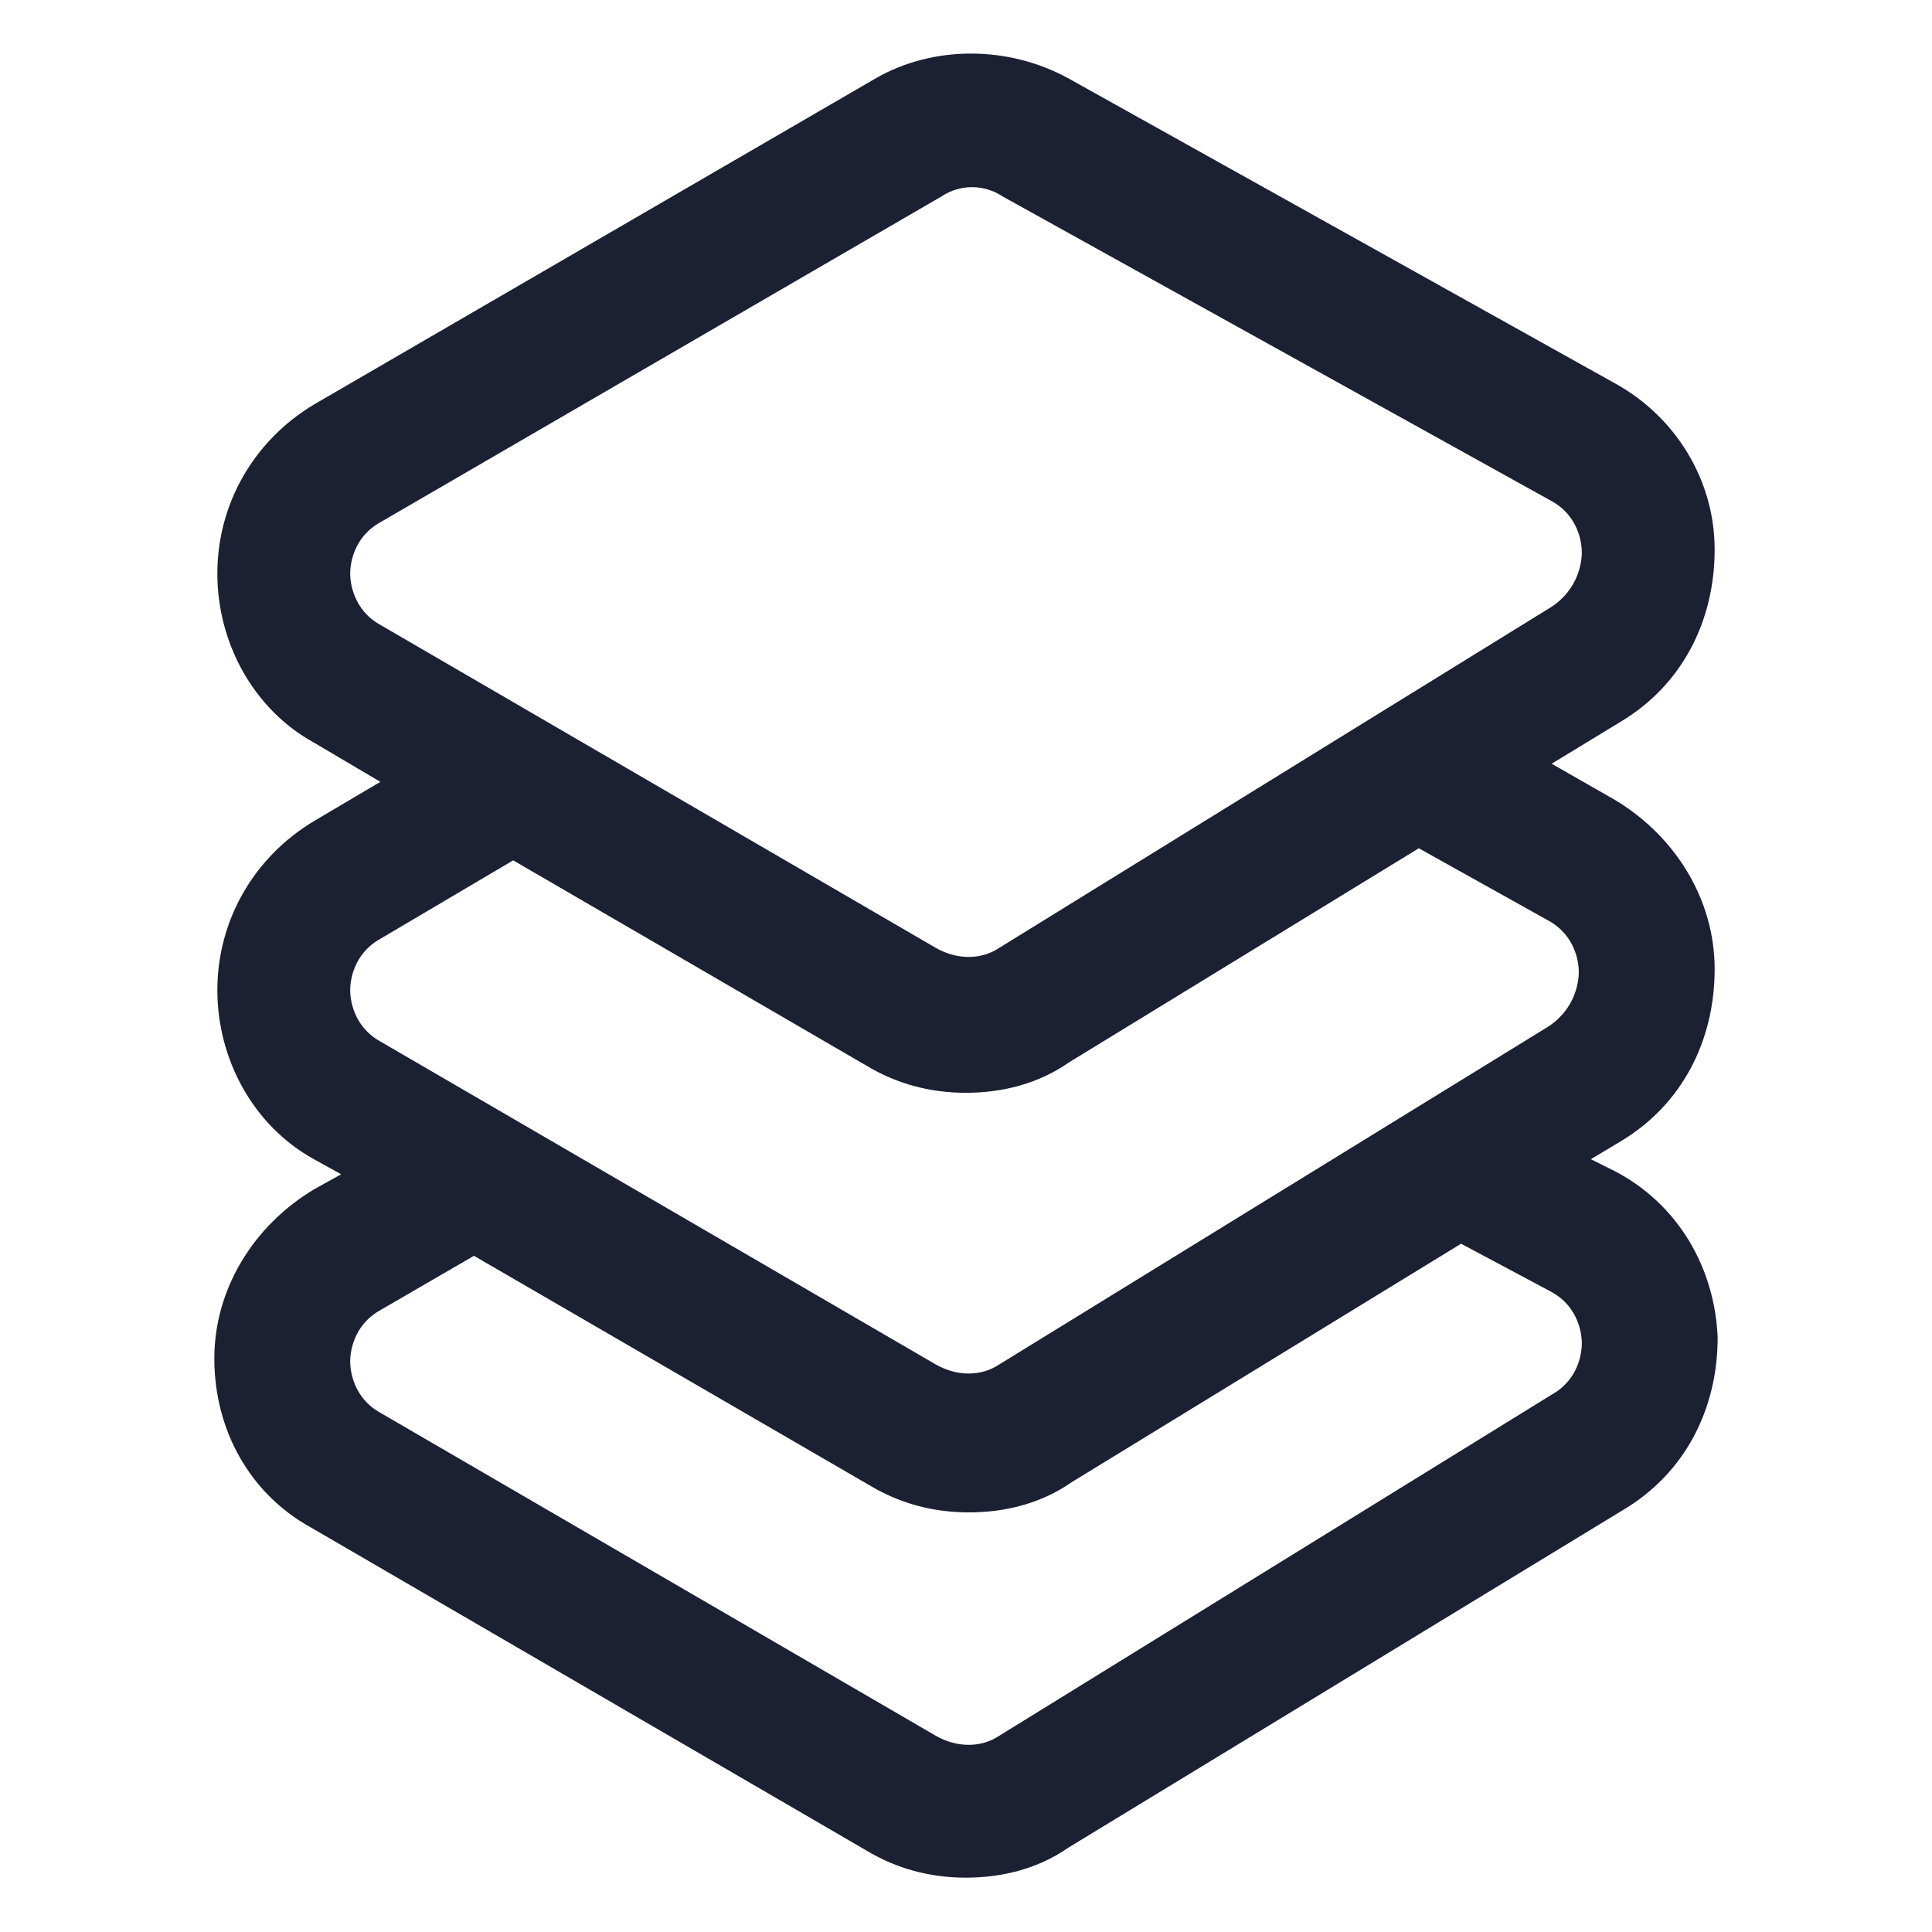 <?xml version="1.0" encoding="utf-8"?><!-- Generator: Adobe Illustrator 25.2.1, SVG Export Plug-In . SVG Version: 6.00 Build 0)  --><svg fill="#1C2033" width="52" height="52" version="1.1" id="lni_lni-layers" xmlns="http://www.w3.org/2000/svg" xmlns:xlink="http://www.w3.org/1999/xlink" x="0px"	 y="0px" viewBox="0 0 64 64" style="enable-background:new 0 0 64 64;" xml:space="preserve"><path d="M53.5,38.8l-0.8-0.4l1-0.6c2-1.2,3.1-3.3,3.1-5.7c0-2.3-1.3-4.4-3.3-5.6l-2.1-1.2l2.3-1.4c2-1.2,3.1-3.3,3.1-5.7	c0-2.3-1.3-4.4-3.3-5.5L35.4,2.6c-2-1.1-4.5-1.1-6.4,0L10.4,13.4c-2,1.2-3.2,3.3-3.2,5.6s1.2,4.5,3.2,5.6l2.2,1.3l-2.2,1.3	c-2,1.2-3.2,3.3-3.2,5.6s1.2,4.5,3.2,5.6l0.9,0.5l-0.9,0.5c-2,1.2-3.3,3.3-3.3,5.6c0,2.4,1.2,4.5,3.2,5.6l18.4,10.7	c1,0.6,2.1,0.9,3.3,0.9c1.2,0,2.4-0.3,3.4-1L53.8,50c2-1.2,3.1-3.3,3.1-5.7C56.8,42,55.6,39.9,53.5,38.8z M11.6,19	c0-0.3,0.1-1.2,1-1.7L31.2,6.5c0.6-0.4,1.4-0.4,2,0l18.2,10.1c0.9,0.5,1,1.4,1,1.7c0,0.3-0.1,1.2-1,1.8L33.1,31.4	c-0.6,0.4-1.4,0.4-2.1,0L12.6,20.7C11.7,20.2,11.6,19.3,11.6,19z M12.6,31.1l4.4-2.6l11.7,6.8c1,0.6,2.1,0.9,3.3,0.9	c1.2,0,2.4-0.3,3.4-1l11.6-7.1l4.3,2.4c0.9,0.5,1,1.4,1,1.7c0,0.3-0.1,1.2-1,1.8L33.1,45.2c-0.6,0.4-1.4,0.4-2.1,0L12.6,34.5	c-0.9-0.5-1-1.4-1-1.7C11.6,32.5,11.7,31.6,12.6,31.1z M51.4,46.2L33.1,57.5c-0.6,0.4-1.4,0.4-2.1,0L12.6,46.8c-0.9-0.5-1-1.4-1-1.7	c0-0.3,0.1-1.2,1-1.7l3.1-1.8l13.1,7.6c1,0.6,2.1,0.9,3.3,0.9c1.2,0,2.4-0.3,3.4-1l12.9-7.9l3,1.6c0.9,0.5,1,1.4,1,1.7	C52.4,44.8,52.3,45.7,51.4,46.2z"/></svg>